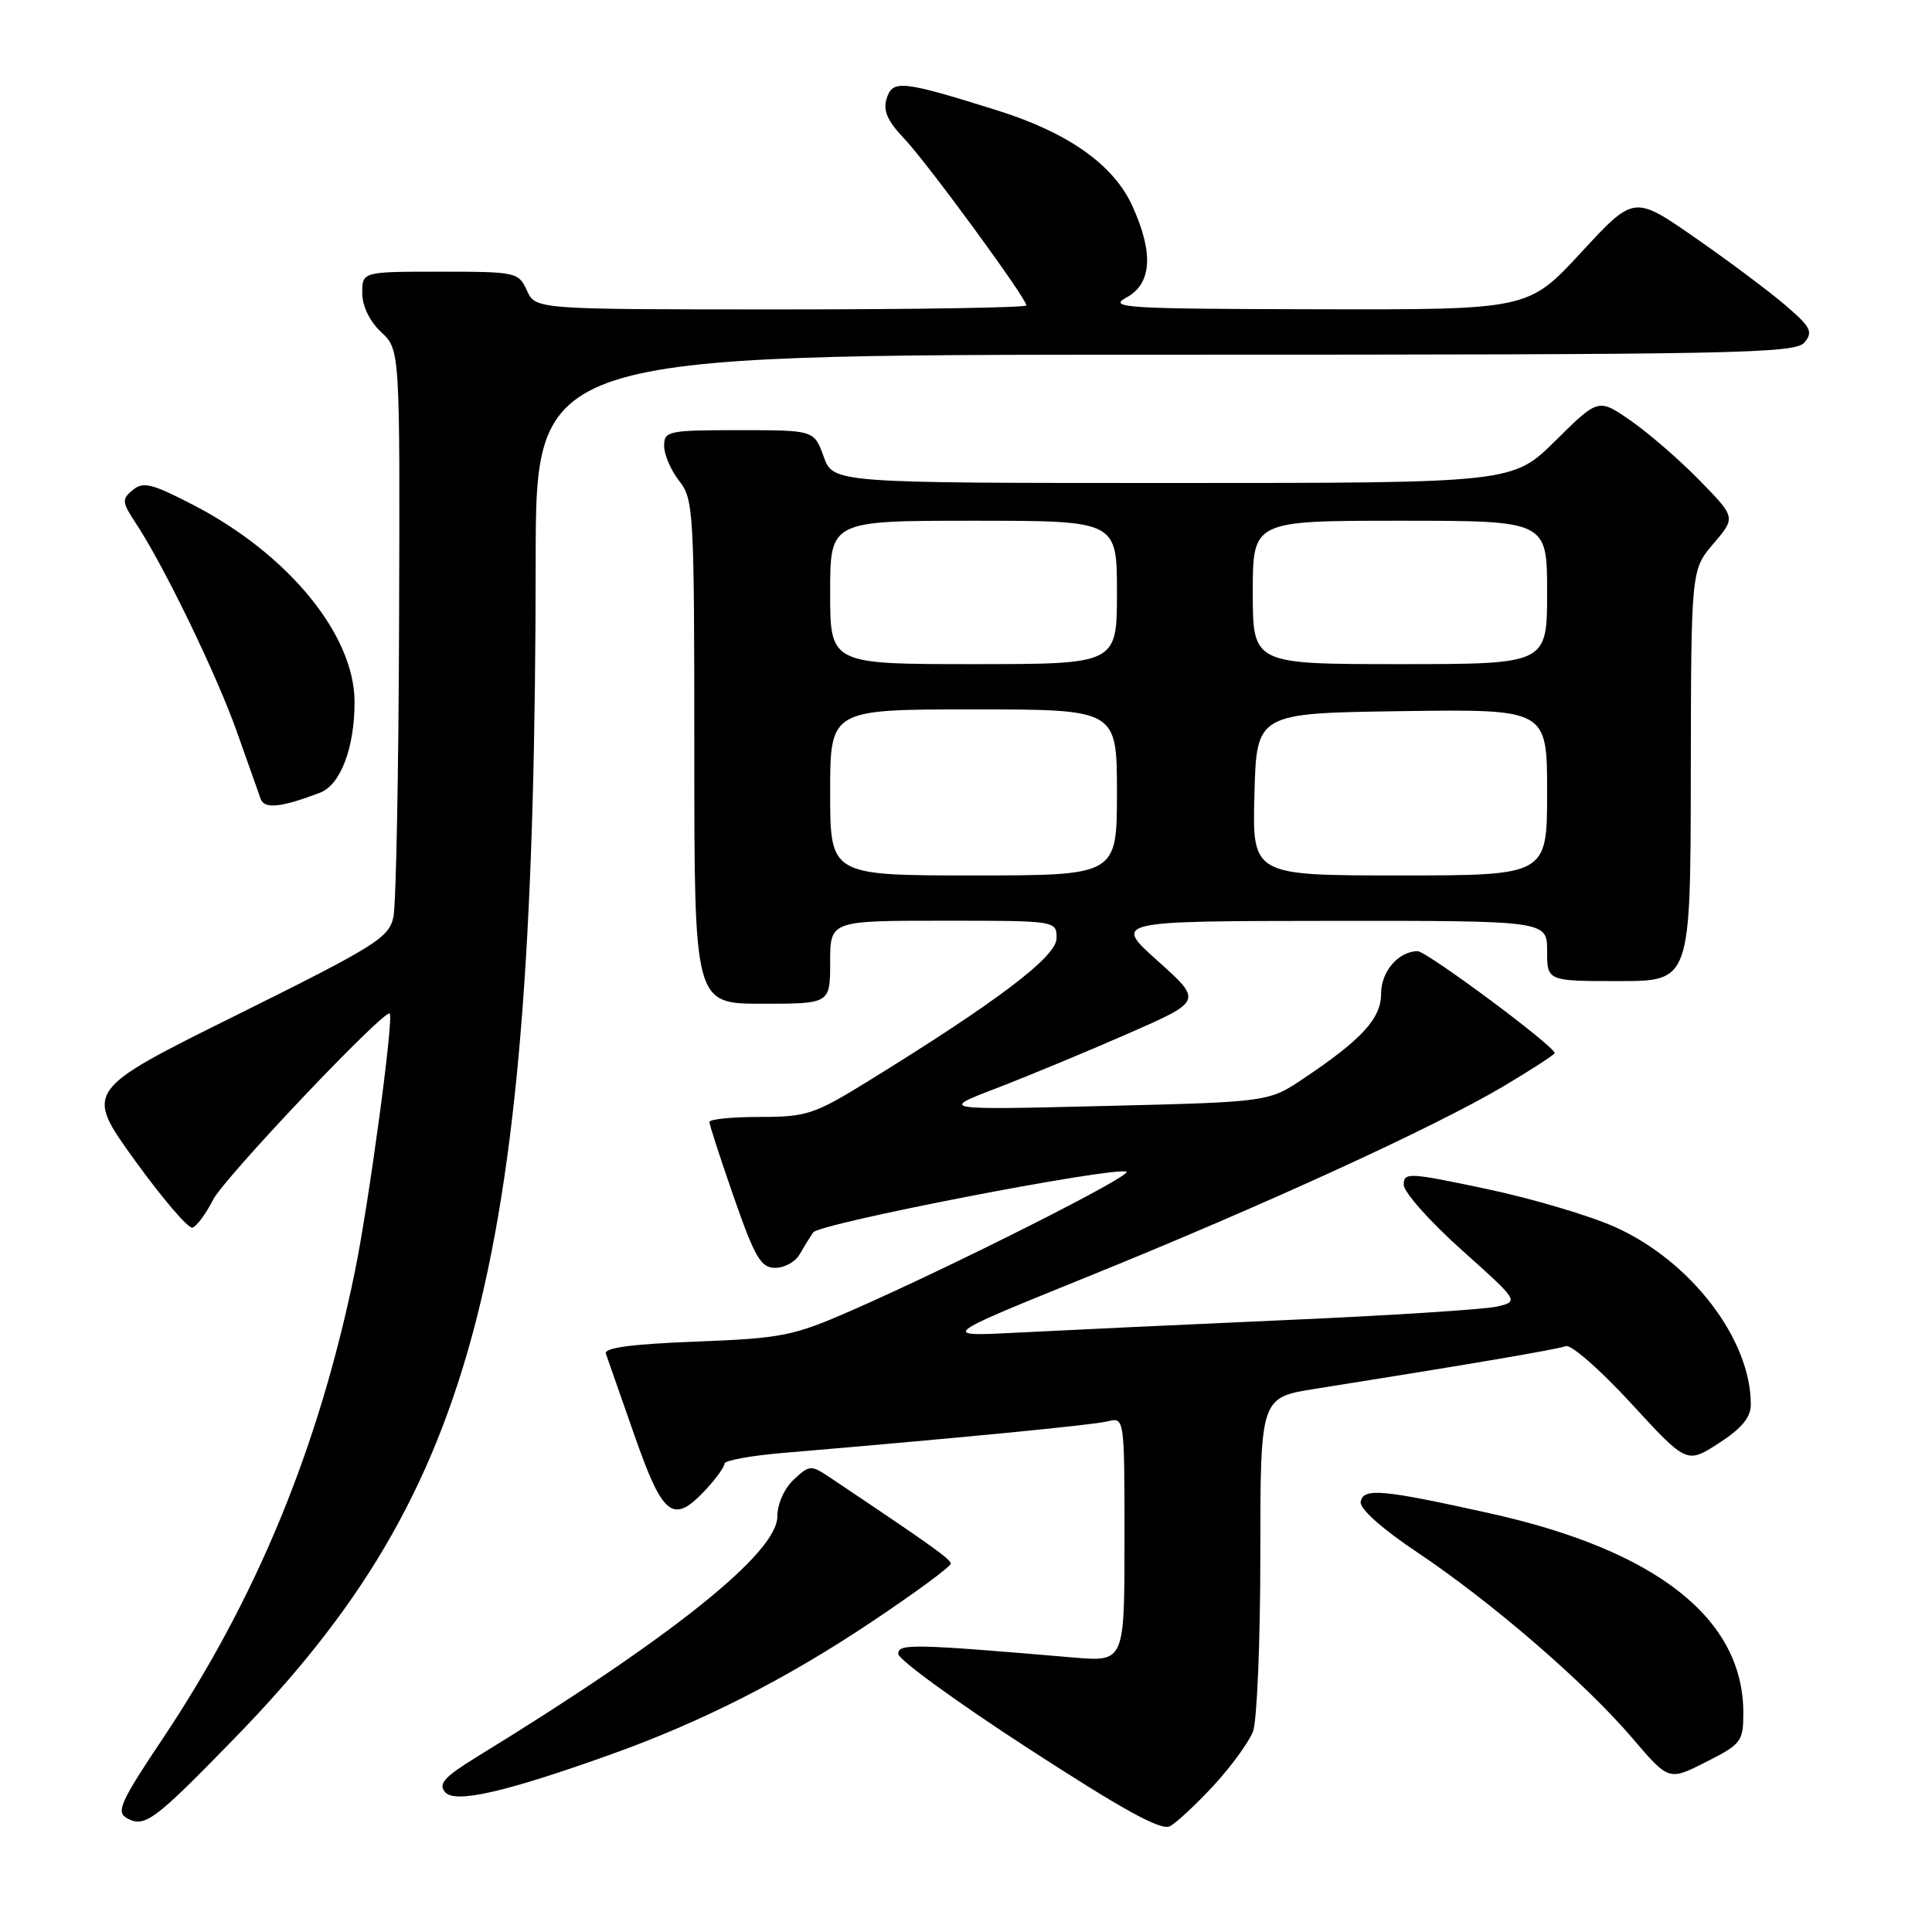 <?xml version="1.0" encoding="UTF-8" standalone="no"?>
<!DOCTYPE svg PUBLIC "-//W3C//DTD SVG 1.1//EN" "http://www.w3.org/Graphics/SVG/1.1/DTD/svg11.dtd" >
<svg xmlns="http://www.w3.org/2000/svg" xmlns:xlink="http://www.w3.org/1999/xlink" version="1.1" viewBox="0 0 256 256">
 <g >
 <path fill="currentColor"
d=" M 160.84 236.56 C 163.16 234.04 165.49 230.83 166.03 229.43 C 166.56 228.02 167.00 217.49 167.00 206.03 C 167.00 185.18 167.00 185.18 174.25 184.03 C 194.73 180.78 206.35 178.80 207.48 178.37 C 208.16 178.11 212.05 181.51 216.11 185.93 C 223.50 193.97 223.50 193.97 227.74 191.24 C 230.77 189.28 231.99 187.82 231.99 186.12 C 232.02 177.50 224.07 167.10 214.01 162.59 C 210.67 161.09 203.00 158.81 196.97 157.54 C 186.68 155.36 186.00 155.32 186.00 156.98 C 186.00 157.96 189.44 161.83 193.64 165.59 C 201.28 172.43 201.28 172.43 198.39 173.12 C 196.80 173.50 184.25 174.31 170.50 174.91 C 156.75 175.52 140.78 176.27 135.00 176.57 C 124.50 177.12 124.50 177.12 144.00 169.22 C 167.44 159.73 190.04 149.38 199.25 143.92 C 202.96 141.71 206.00 139.74 206.00 139.54 C 206.00 138.63 189.00 126.00 187.82 126.03 C 185.27 126.09 183.00 128.74 183.00 131.67 C 183.00 134.94 180.49 137.70 172.80 142.86 C 168.11 146.02 168.11 146.02 146.30 146.55 C 124.50 147.08 124.50 147.08 132.07 144.18 C 136.23 142.58 144.07 139.33 149.49 136.95 C 159.33 132.64 159.33 132.64 153.42 127.34 C 147.50 122.05 147.50 122.05 176.25 122.02 C 205.00 122.00 205.00 122.00 205.00 126.00 C 205.00 130.00 205.00 130.00 214.50 130.00 C 224.00 130.00 224.00 130.00 224.04 102.75 C 224.08 75.50 224.08 75.50 227.04 72.04 C 230.00 68.57 230.00 68.57 225.25 63.70 C 222.64 61.02 218.54 57.46 216.15 55.79 C 211.80 52.76 211.80 52.76 206.12 58.38 C 200.44 64.00 200.44 64.00 155.42 64.00 C 110.40 64.00 110.40 64.00 109.14 60.50 C 107.87 57.00 107.87 57.00 97.94 57.00 C 88.52 57.00 88.00 57.11 88.00 59.09 C 88.00 60.24 88.90 62.33 90.00 63.73 C 91.91 66.15 92.00 67.78 92.00 99.63 C 92.00 133.00 92.00 133.00 101.00 133.00 C 110.00 133.00 110.00 133.00 110.00 127.50 C 110.00 122.00 110.00 122.00 125.00 122.00 C 140.00 122.00 140.00 122.00 140.00 124.33 C 140.00 126.76 132.13 132.72 114.92 143.33 C 107.88 147.67 106.85 148.00 100.67 148.00 C 97.00 148.00 94.00 148.30 94.00 148.67 C 94.00 149.04 95.46 153.54 97.25 158.67 C 100.03 166.64 100.82 167.99 102.71 168.00 C 103.93 168.00 105.38 167.21 105.93 166.25 C 106.48 165.29 107.30 163.96 107.75 163.30 C 108.55 162.11 147.30 154.60 149.26 155.25 C 150.35 155.62 126.24 167.78 112.71 173.70 C 105.10 177.03 103.60 177.33 92.19 177.77 C 83.66 178.10 80.00 178.59 80.28 179.37 C 80.50 179.99 82.22 184.89 84.09 190.25 C 87.87 201.04 89.20 202.04 93.55 197.35 C 94.90 195.90 96.00 194.36 96.00 193.94 C 96.00 193.52 99.49 192.88 103.75 192.52 C 126.93 190.56 144.76 188.83 146.75 188.34 C 149.00 187.78 149.00 187.78 149.00 203.99 C 149.00 220.20 149.00 220.20 142.25 219.63 C 120.93 217.81 119.00 217.77 119.02 219.15 C 119.03 219.89 126.77 225.53 136.24 231.67 C 148.89 239.88 153.86 242.61 155.03 241.98 C 155.91 241.51 158.52 239.07 160.84 236.56 Z  M 31.07 230.34 C 63.36 197.17 70.92 167.60 70.98 74.25 C 71.00 47.00 71.00 47.00 154.38 47.00 C 230.08 47.00 237.88 46.85 239.10 45.38 C 240.28 43.96 239.94 43.32 236.47 40.36 C 234.29 38.50 228.90 34.47 224.50 31.42 C 216.50 25.88 216.50 25.88 209.50 33.46 C 202.50 41.04 202.50 41.04 174.50 40.98 C 149.10 40.93 146.75 40.78 149.25 39.43 C 152.62 37.60 152.89 33.55 150.05 27.31 C 147.56 21.82 141.56 17.58 132.09 14.61 C 119.54 10.68 118.28 10.54 117.49 13.04 C 116.98 14.65 117.57 16.00 119.80 18.35 C 122.85 21.56 136.00 39.51 136.00 40.47 C 136.00 40.76 121.37 41.00 103.48 41.00 C 70.96 41.00 70.96 41.00 69.82 38.50 C 68.71 36.07 68.40 36.00 58.34 36.00 C 48.00 36.00 48.00 36.00 48.00 38.83 C 48.00 40.55 48.98 42.57 50.50 44.00 C 53.00 46.35 53.00 46.35 52.88 82.42 C 52.82 102.27 52.48 119.85 52.13 121.50 C 51.55 124.25 49.83 125.33 31.35 134.50 C 11.19 144.50 11.19 144.50 17.85 153.73 C 21.51 158.80 24.95 162.82 25.50 162.67 C 26.05 162.51 27.28 160.85 28.23 158.98 C 29.71 156.06 50.98 133.64 51.64 134.30 C 52.20 134.86 48.89 159.38 47.02 168.50 C 42.26 191.73 34.03 211.72 21.56 230.38 C 15.99 238.70 15.36 240.10 16.79 240.90 C 19.16 242.23 20.38 241.32 31.07 230.34 Z  M 81.03 232.44 C 93.02 228.15 104.17 222.48 115.46 214.93 C 121.26 211.06 125.99 207.57 125.98 207.19 C 125.96 206.59 123.42 204.78 109.95 195.76 C 107.45 194.09 107.26 194.11 105.18 196.05 C 103.92 197.22 103.00 199.29 103.00 200.94 C 103.00 205.76 89.04 216.94 63.16 232.81 C 58.89 235.44 58.05 236.36 58.97 237.46 C 60.25 239.01 66.90 237.50 81.03 232.44 Z  M 231.00 226.95 C 231.00 214.49 219.52 205.44 197.50 200.54 C 183.08 197.34 180.64 197.12 180.30 199.00 C 180.14 199.91 183.09 202.55 187.85 205.73 C 197.72 212.34 210.08 223.02 216.31 230.33 C 221.13 235.97 221.13 235.97 226.06 233.47 C 230.74 231.10 231.00 230.76 231.00 226.95 Z  M 42.40 105.04 C 45.12 104.00 46.99 99.09 46.98 93.00 C 46.97 84.13 38.22 73.45 25.63 66.92 C 20.13 64.07 18.97 63.78 17.59 64.93 C 16.11 66.15 16.15 66.53 18.03 69.38 C 21.76 75.04 28.70 89.38 31.40 97.00 C 32.86 101.12 34.27 105.11 34.54 105.86 C 35.03 107.23 37.22 107.01 42.40 105.04 Z  M 110.00 105.00 C 110.00 94.00 110.00 94.00 129.00 94.00 C 148.00 94.00 148.00 94.00 148.00 105.00 C 148.00 116.00 148.00 116.00 129.00 116.00 C 110.00 116.00 110.00 116.00 110.00 105.00 Z  M 166.22 105.25 C 166.50 94.50 166.50 94.50 185.75 94.23 C 205.00 93.96 205.00 93.96 205.00 104.98 C 205.00 116.00 205.00 116.00 185.47 116.00 C 165.93 116.00 165.93 116.00 166.22 105.25 Z  M 110.00 78.50 C 110.00 69.00 110.00 69.00 129.00 69.00 C 148.00 69.00 148.00 69.00 148.00 78.50 C 148.00 88.00 148.00 88.00 129.00 88.00 C 110.00 88.00 110.00 88.00 110.00 78.50 Z  M 166.00 78.50 C 166.00 69.00 166.00 69.00 185.50 69.00 C 205.00 69.00 205.00 69.00 205.00 78.50 C 205.00 88.00 205.00 88.00 185.50 88.00 C 166.00 88.00 166.00 88.00 166.00 78.50 Z "/>
</g>
</svg>